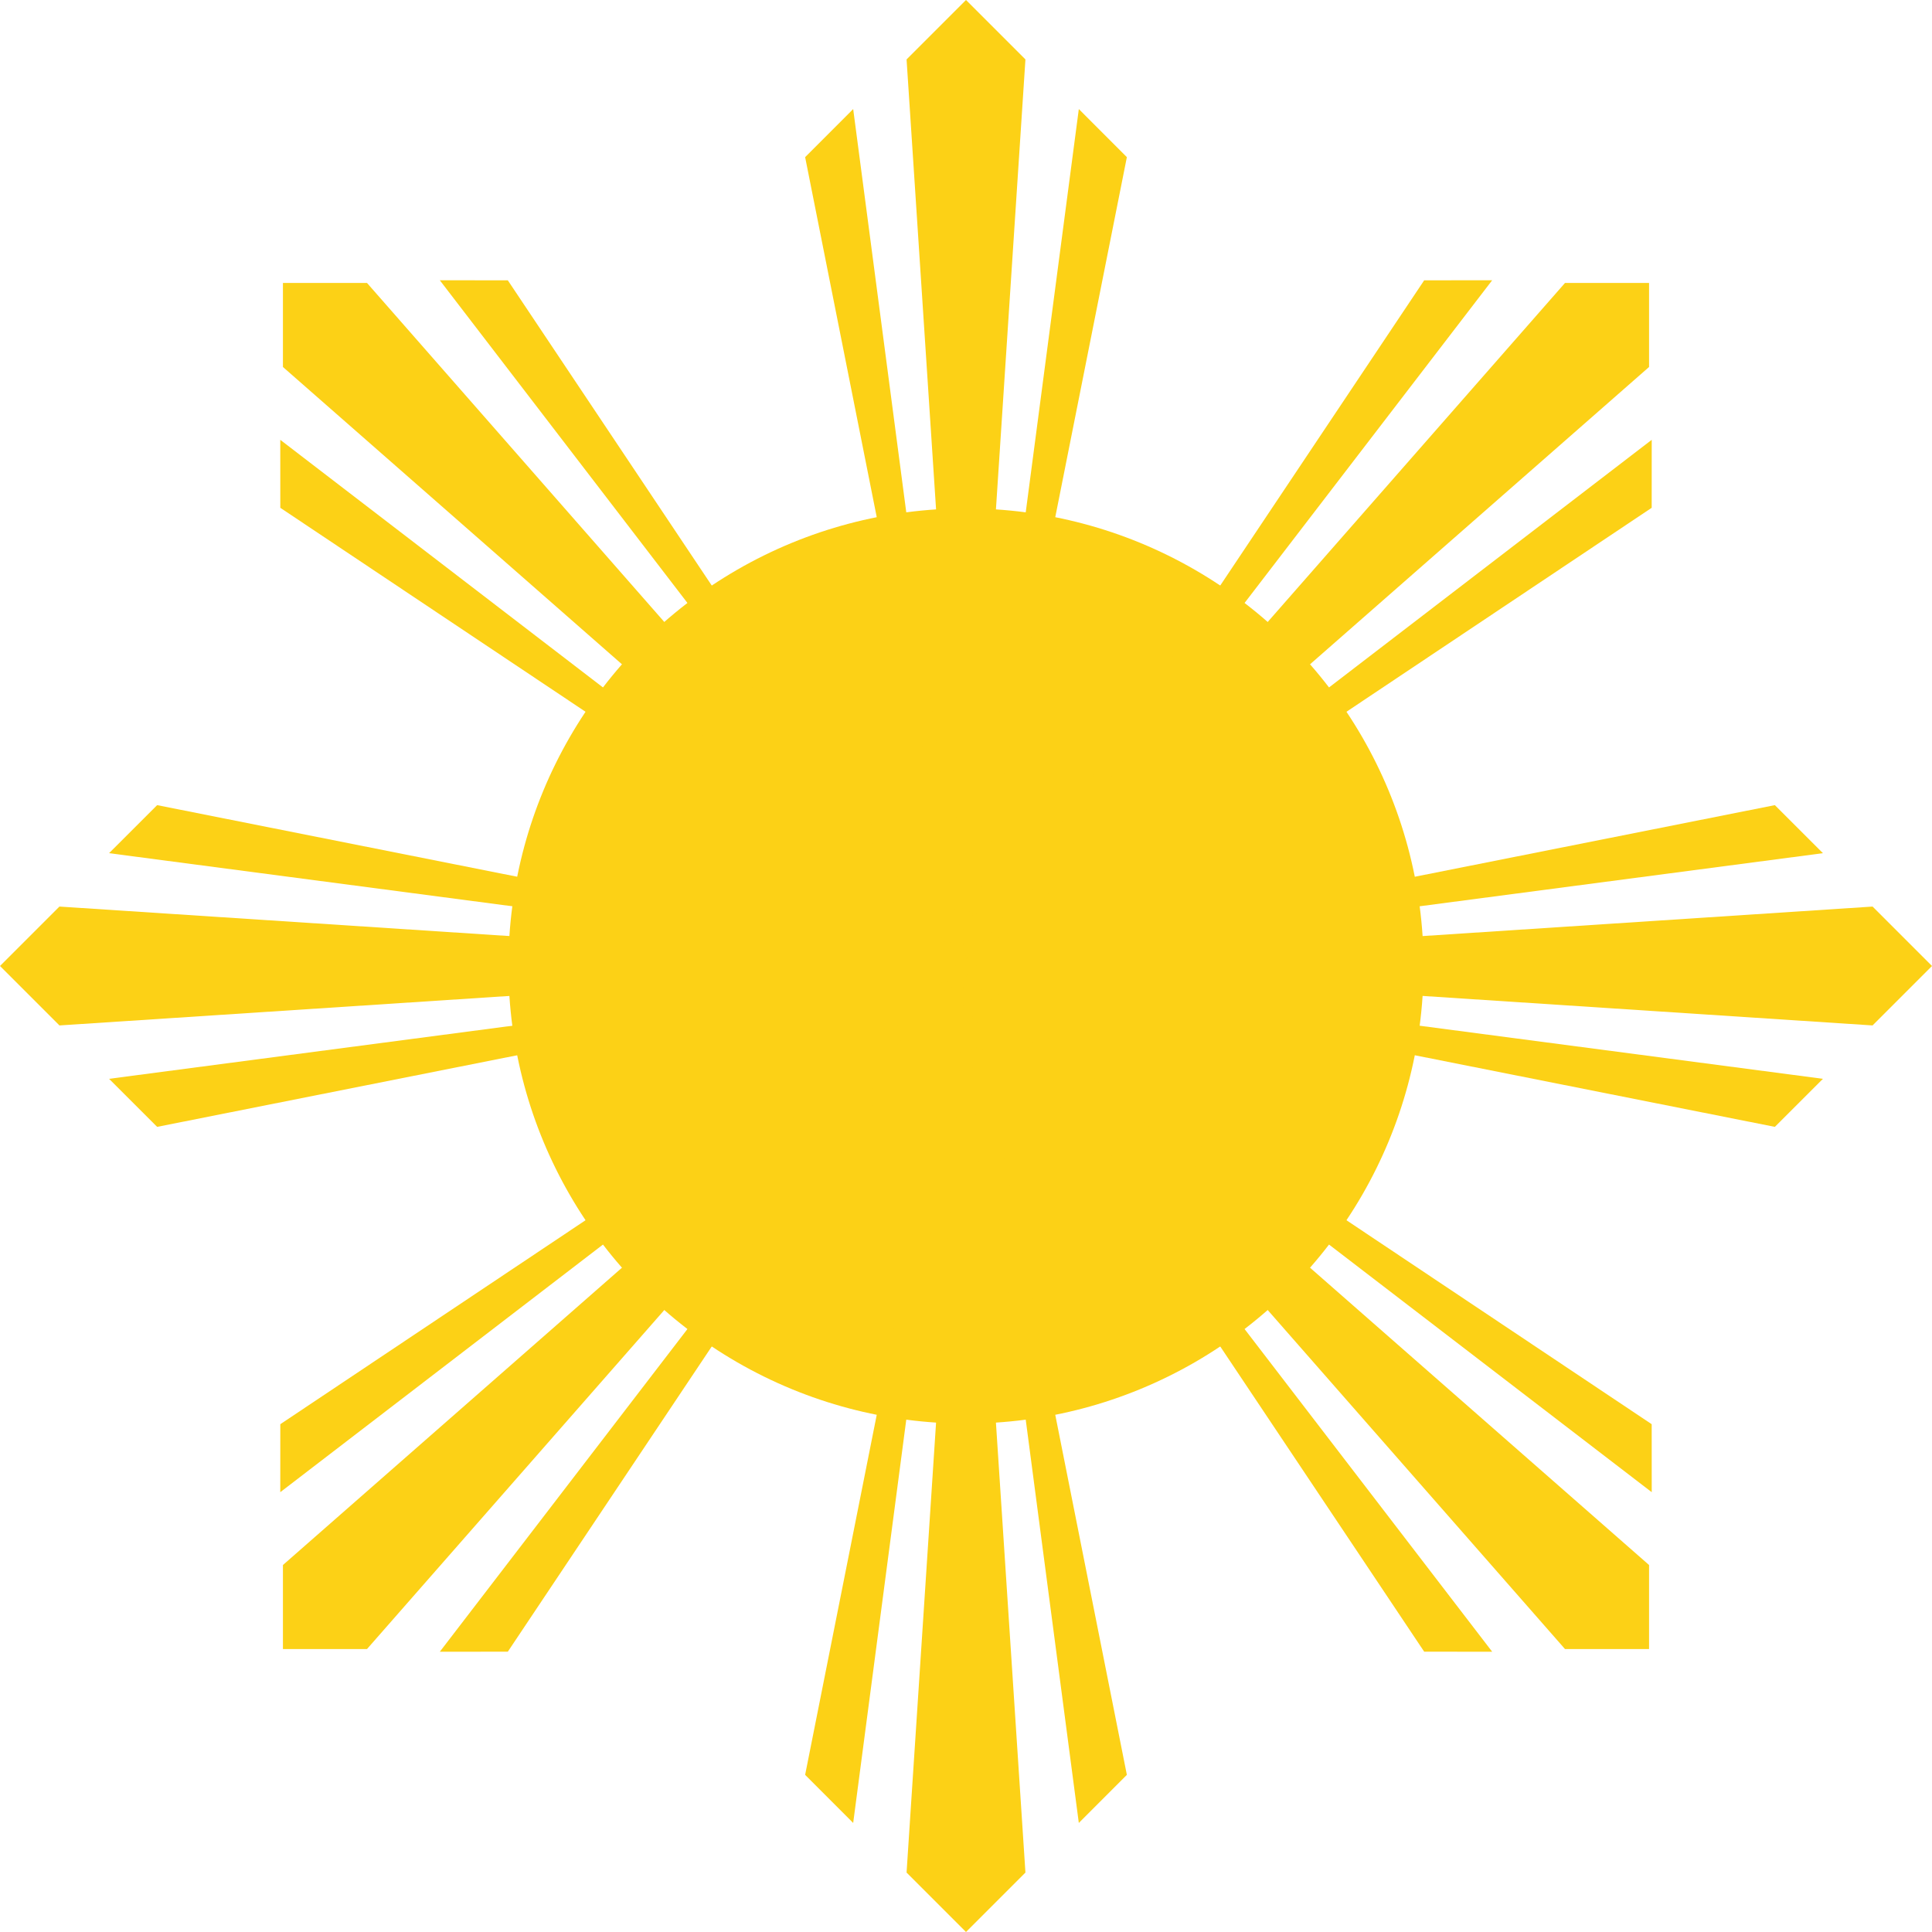 <?xml version="1.0" encoding="UTF-8" standalone="no"?>
<svg
   xmlns:dc="http://purl.org/dc/elements/1.1/"
   xmlns:cc="http://creativecommons.org/ns#"
   xmlns:rdf="http://www.w3.org/1999/02/22-rdf-syntax-ns#"
   xmlns:svg="http://www.w3.org/2000/svg"
   xmlns="http://www.w3.org/2000/svg"
   xmlns:xlink="http://www.w3.org/1999/xlink"
   xmlns:sodipodi="http://sodipodi.sourceforge.net/DTD/sodipodi-0.dtd"
   xmlns:inkscape="http://www.inkscape.org/namespaces/inkscape"
   width="253.333"
   height="253.333"
   viewBox="-28 -45 38 38"
   version="1.1"
   id="svg948"
   sodipodi:docname="Philippines_Sun.svg"
   style="fill:#fcd116"
   inkscape:version="0.92.5 (2060ec1f9f, 2020-04-08)">
  <defs
     id="defs952" />
  <sodipodi:namedview
     pagecolor="#ffffff"
     bordercolor="#666666"
     borderopacity="1"
     objecttolerance="10"
     gridtolerance="10"
     guidetolerance="10"
     inkscape:pageopacity="0"
     inkscape:pageshadow="2"
     inkscape:window-width="1280"
     inkscape:window-height="717"
     id="namedview950"
     showgrid="false"
     fit-margin-top="0"
     fit-margin-left="0"
     fit-margin-right="0"
     fit-margin-bottom="0"
     inkscape:zoom="0.695"
     inkscape:cx="540"
     inkscape:cy="126.66667"
     inkscape:window-x="0"
     inkscape:window-y="0"
     inkscape:window-maximized="1"
     inkscape:current-layer="svg948" />
  <title
     id="title924">Flag of the Philippines</title>
  <g
     id="g963"
     transform="translate(-9,-26)">
    <circle
       id="circle932"
       r="9"
       cx="0"
       cy="0" />
    <g
       id="c">
      <g
         id="b">
        <path
           inkscape:connector-curvature="0"
           d="m 0,0 -3.164,-15.909 0.945,-0.946 z M 0,0 -1.169,-17.831 0,-19 l 1.169,1.169 z m 0,0 2.219,-16.855 0.945,0.946 z"
           id="a" />
        <use
           height="100%"
           width="100%"
           y="0"
           x="0"
           id="use935"
           xlink:href="#a"
           transform="scale(-1)" />
      </g>
      <use
         height="100%"
         width="100%"
         y="0"
         x="0"
         id="use938"
         xlink:href="#b"
         transform="rotate(90)" />
    </g>
    <use
       id="use941"
       xlink:href="#c"
       transform="rotate(45)"
       x="0"
       y="0"
       width="100%"
       height="100%" />
  </g>
</svg>
